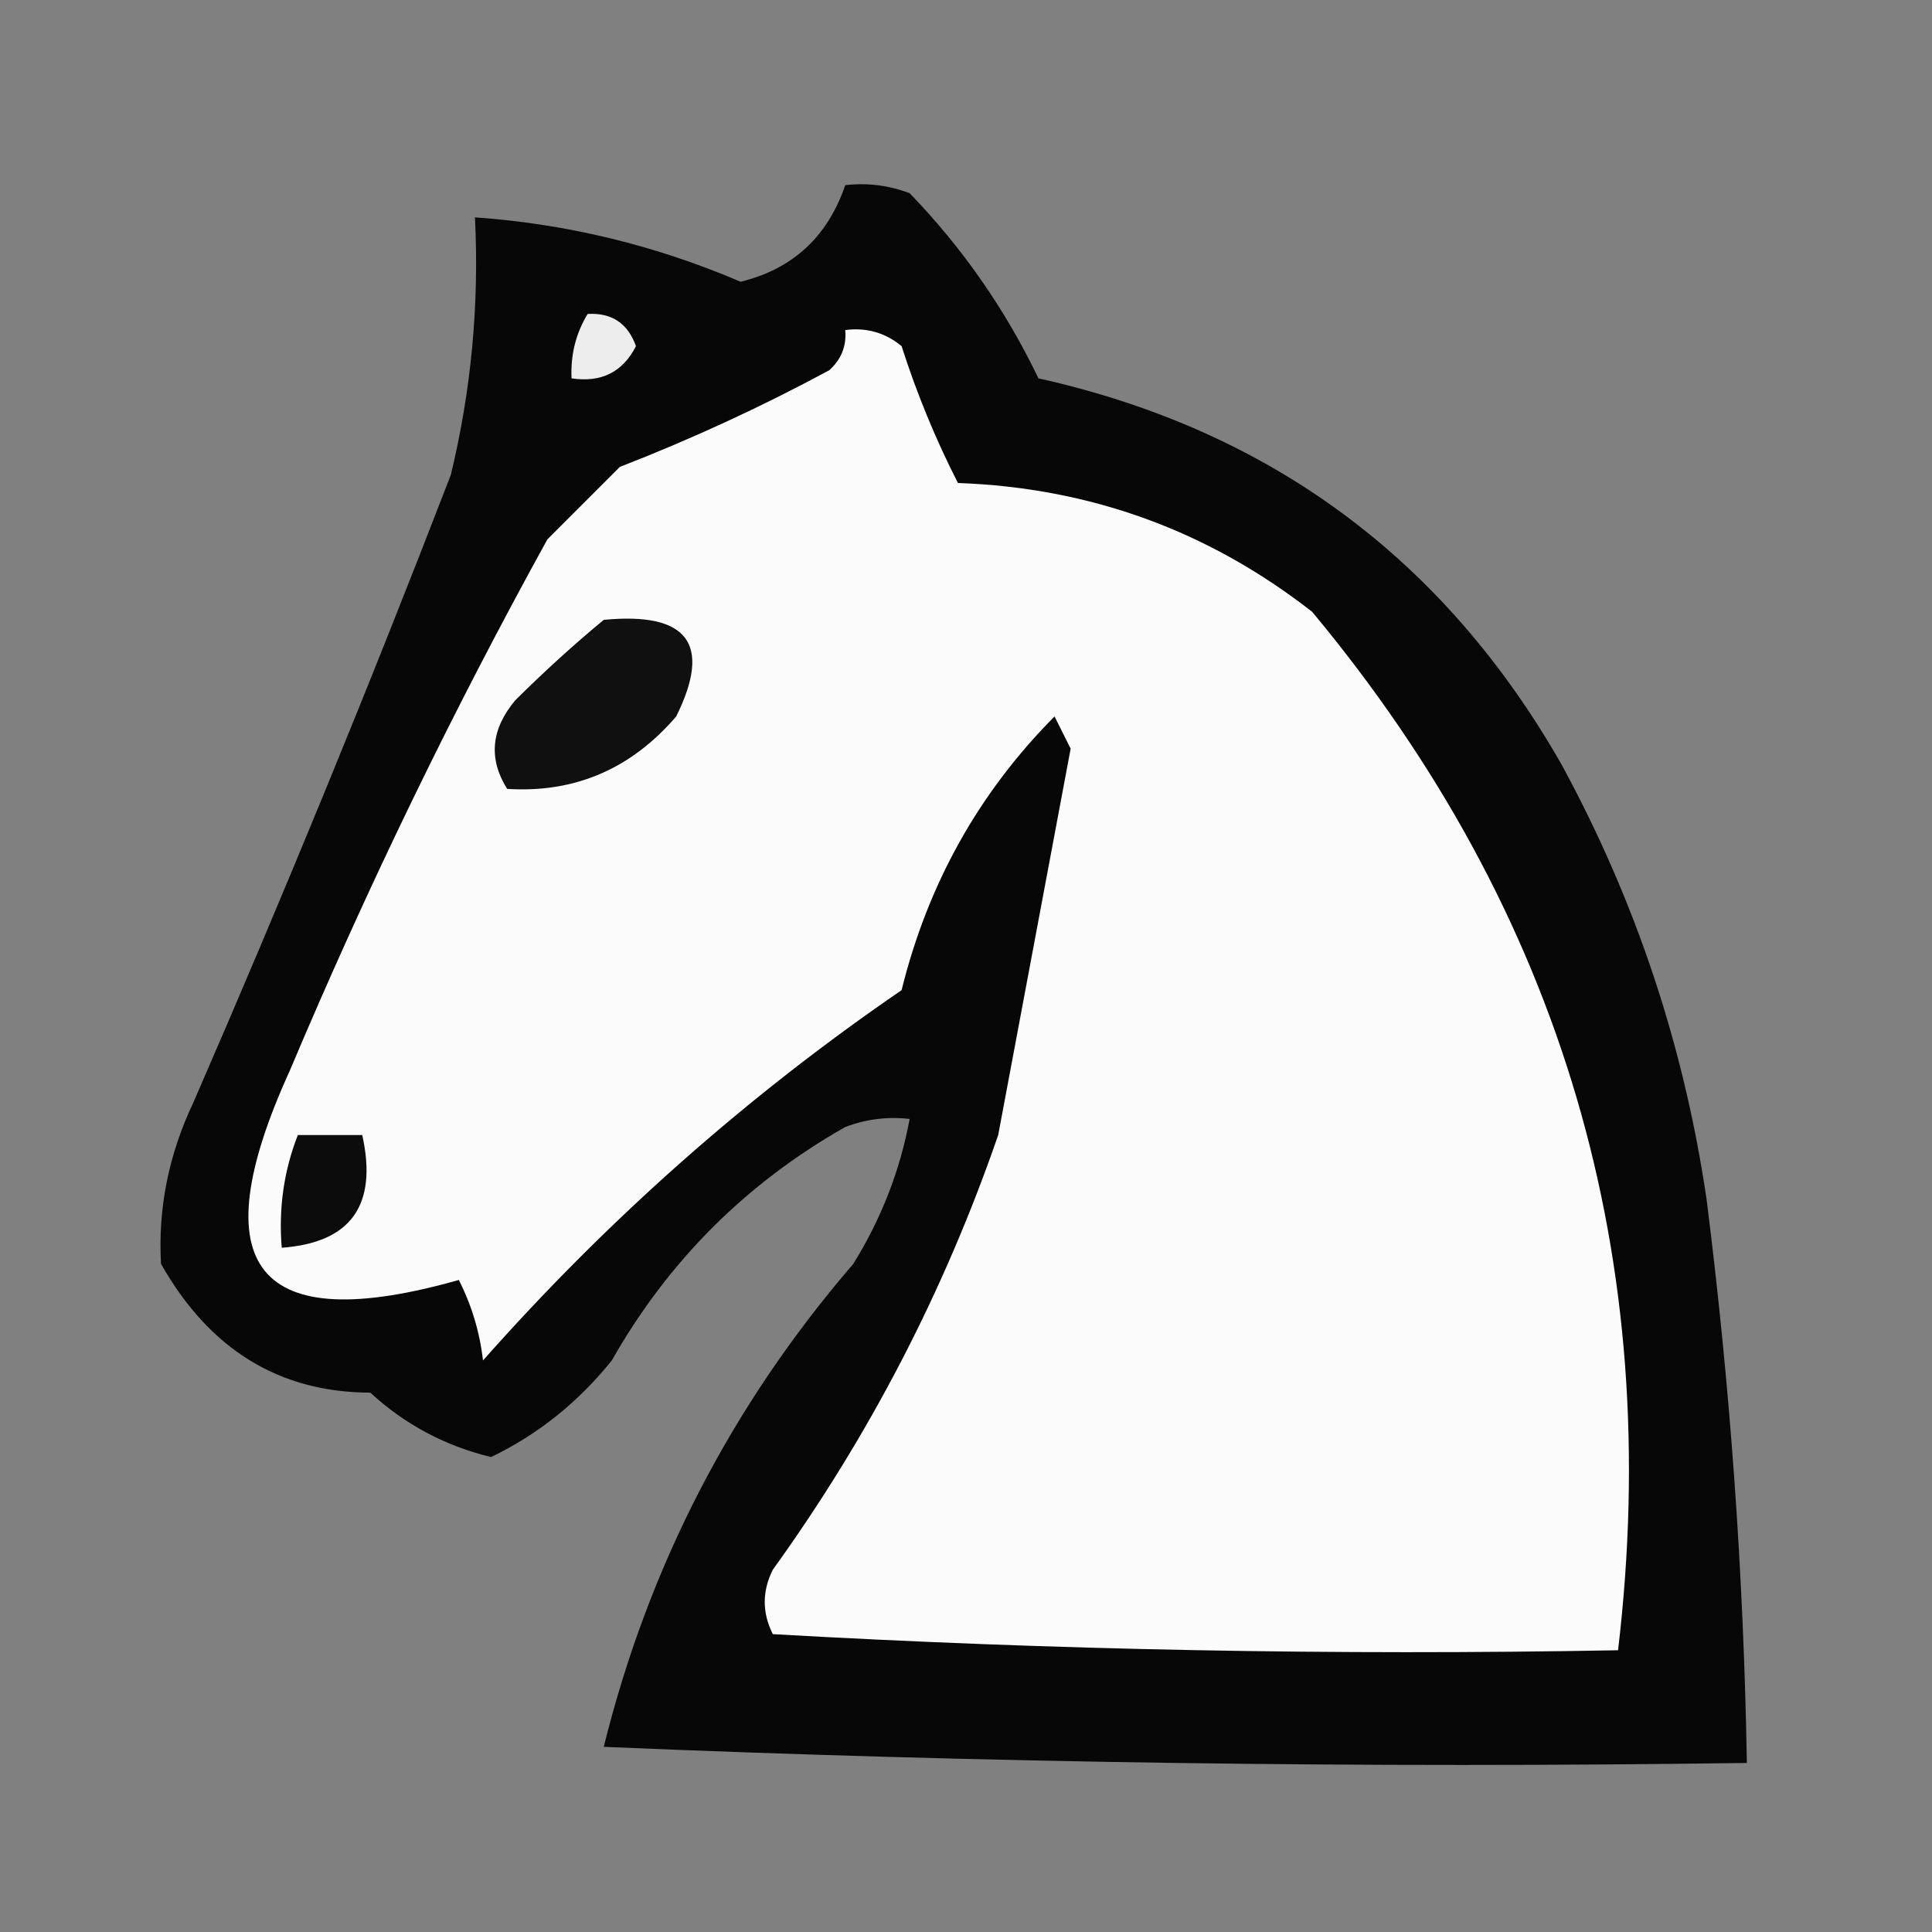 <?xml version="1.0" encoding="UTF-8"?>
<!DOCTYPE svg PUBLIC "-//W3C//DTD SVG 1.1//EN" "http://www.w3.org/Graphics/SVG/1.1/DTD/svg11.dtd">
<svg xmlns="http://www.w3.org/2000/svg" version="1.1" width="120px" height="120px" style="shape-rendering:geometricPrecision; text-rendering:geometricPrecision; image-rendering:optimizeQuality; fill-rule:evenodd; clip-rule:evenodd" xmlns:xlink="http://www.w3.org/1999/xlink">
<rect width="100%" height="100%" fill="#808080" stroke="none"/>
<g><path style="opacity:1" fill="#070707" d="M 52.5,11.5 C 53.873,11.343 55.207,11.51 56.5,12C 59.783,15.397 62.45,19.23 64.5,23.5C 78.868,26.7 89.702,34.7 97,47.5C 101.599,55.963 104.599,64.963 106,74.5C 107.471,86.123 108.304,97.79 108.5,109.5C 84.824,109.833 61.157,109.5 37.5,108.5C 40.282,97.27 45.448,87.27 53,78.5C 54.741,75.691 55.908,72.691 56.5,69.5C 55.127,69.343 53.793,69.51 52.5,70C 46.333,73.5 41.5,78.333 38,84.5C 35.907,87.103 33.407,89.103 30.5,90.5C 27.646,89.809 25.146,88.476 23,86.5C 17.342,86.484 13.008,83.817 10,78.5C 9.808,75.053 10.475,71.72 12,68.5C 17.61,55.614 22.943,42.614 28,29.5C 29.271,24.246 29.771,18.913 29.5,13.5C 35.215,13.904 40.715,15.238 46,17.5C 49.24,16.705 51.407,14.705 52.5,11.5 Z"/></g>
<g><path style="opacity:1" fill="#ededed" d="M 36.5,19.5 C 37.995,19.415 38.995,20.081 39.5,21.5C 38.68,23.111 37.346,23.778 35.5,23.5C 35.433,22.041 35.766,20.708 36.5,19.5 Z"/></g>
<g><path style="opacity:1" fill="#fbfbfb" d="M 52.5,20.5 C 53.822,20.33 54.989,20.663 56,21.5C 56.942,24.443 58.108,27.276 59.5,30C 67.711,30.292 75.045,32.959 81.5,38C 97.052,56.693 103.385,78.192 100.5,102.5C 82.923,102.825 65.423,102.492 48,101.5C 47.333,100.167 47.333,98.833 48,97.5C 53.988,89.191 58.654,80.191 62,70.5C 63.501,62.496 65.001,54.496 66.5,46.5C 66.167,45.833 65.833,45.167 65.5,44.5C 60.795,49.236 57.629,54.903 56,61.5C 46.442,68.052 37.776,75.718 30,84.5C 29.798,82.744 29.298,81.078 28.5,79.5C 15.922,83.071 12.422,78.738 18,66.5C 22.763,55.206 28.096,44.206 34,33.5C 35.5,32 37,30.5 38.5,29C 42.984,27.257 47.317,25.257 51.5,23C 52.252,22.329 52.586,21.496 52.5,20.5 Z"/></g>
<g><path style="opacity:1" fill="#101010" d="M 37.5,38.5 C 42.732,37.997 44.232,39.997 42,44.5C 39.196,47.764 35.696,49.264 31.5,49C 30.328,47.132 30.495,45.298 32,43.5C 33.812,41.7 35.645,40.033 37.5,38.5 Z"/></g>
<g><path style="opacity:1" fill="#0c0c0c" d="M 18.5,70.5 C 19.833,70.5 21.167,70.5 22.5,70.5C 23.467,74.851 21.8,77.185 17.5,77.5C 17.298,75.05 17.631,72.717 18.5,70.5 Z"/></g>
</svg>
